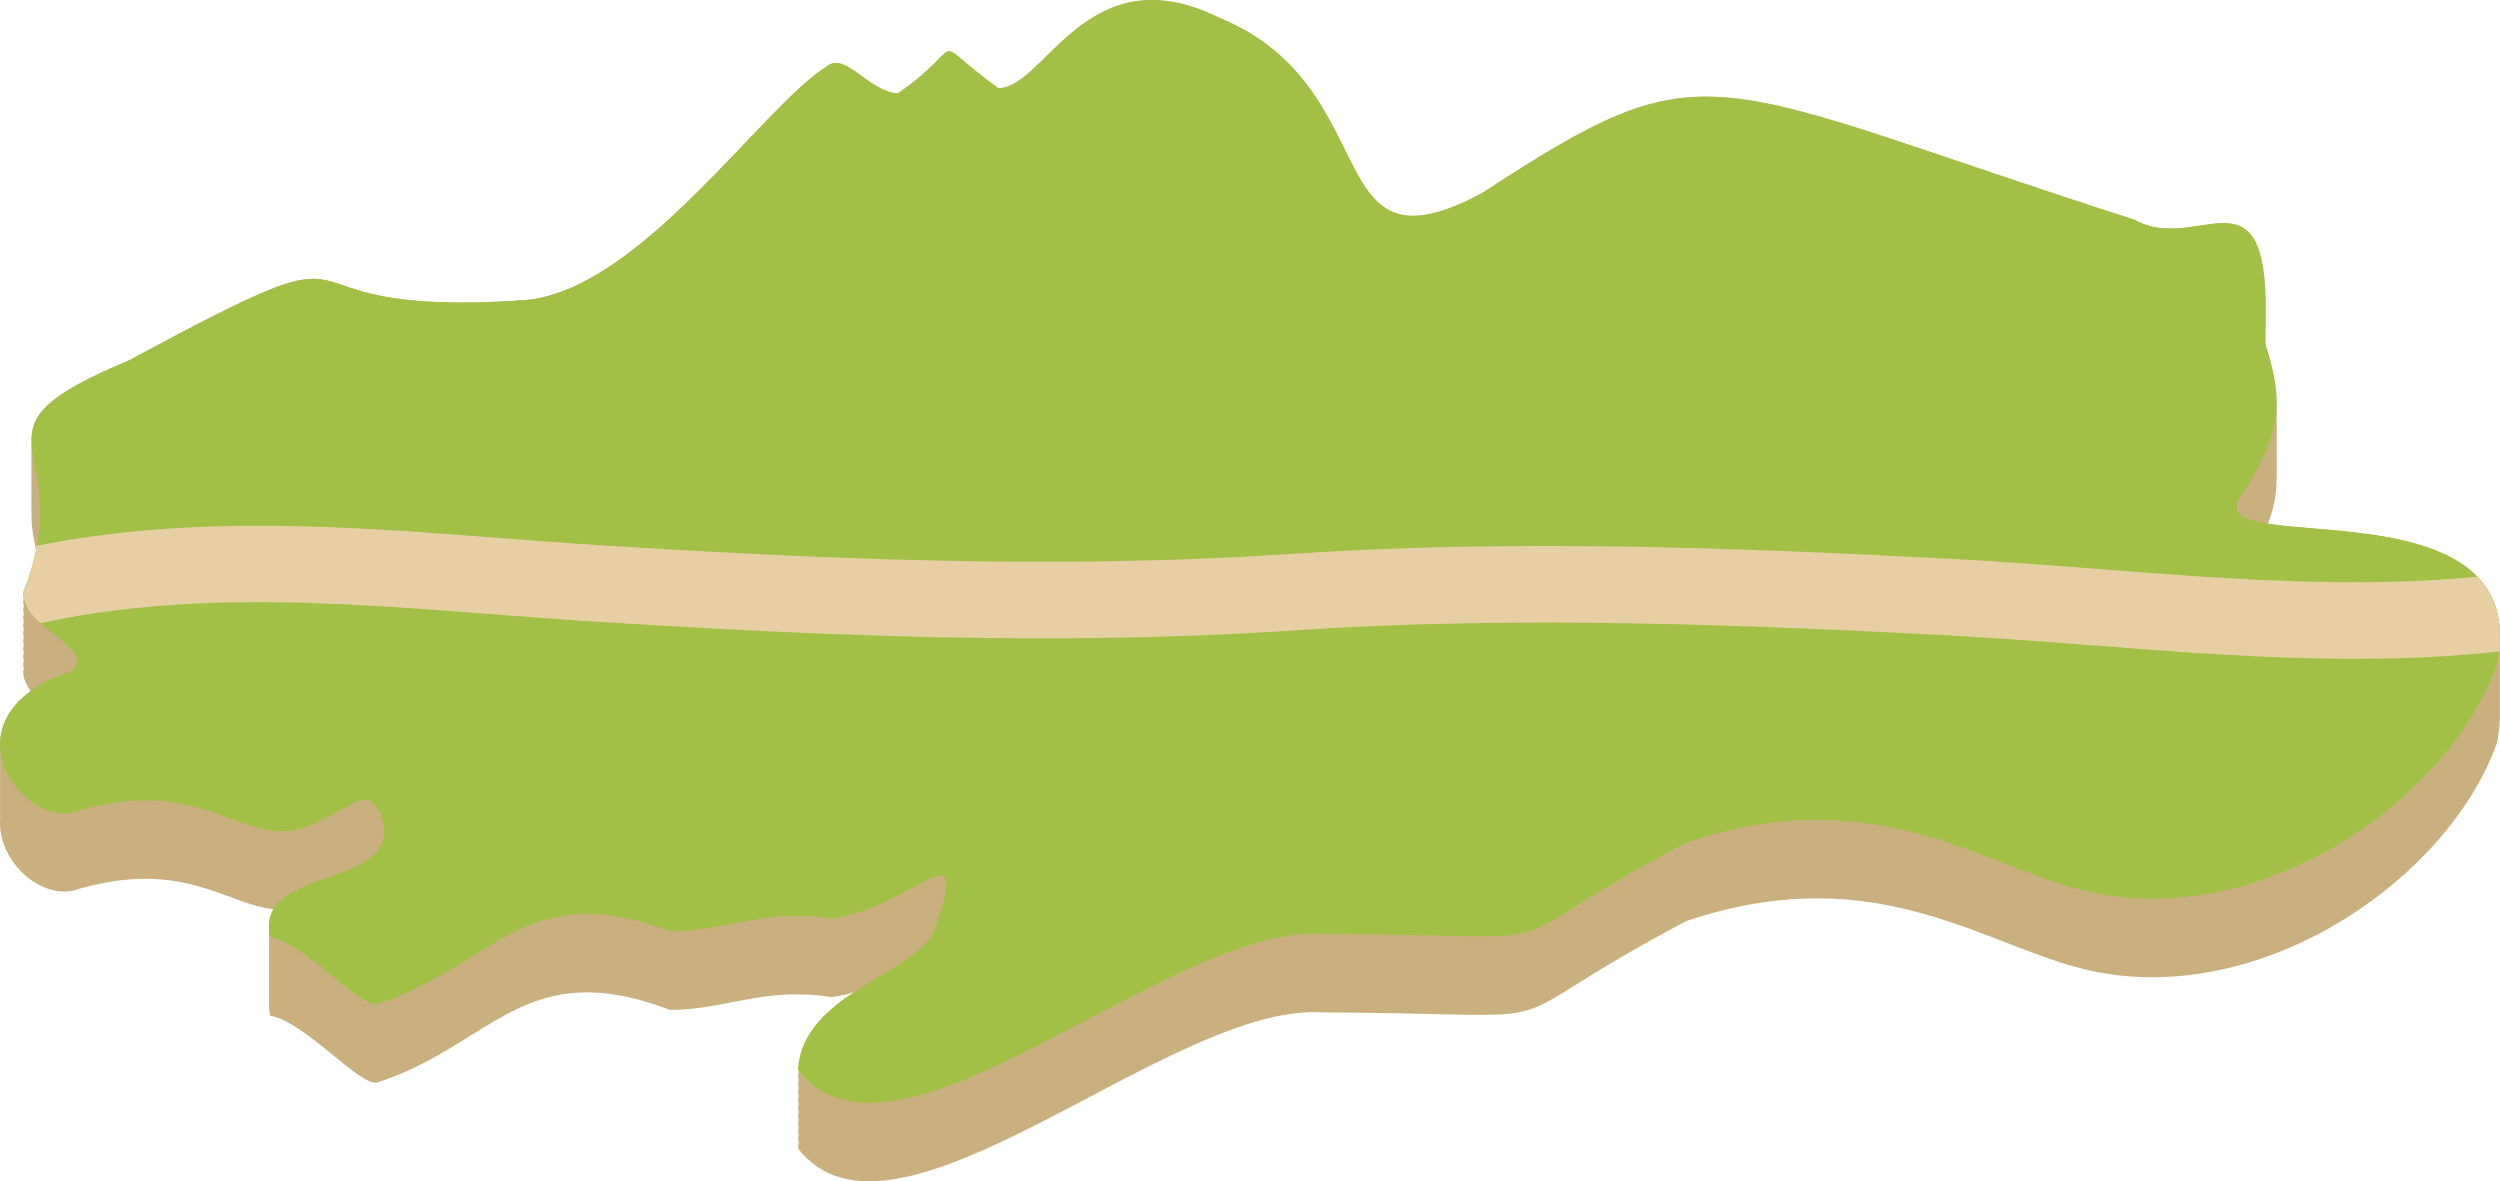 <?xml version="1.0" encoding="utf-8"?>
<!-- Generator: Adobe Illustrator 28.1.0, SVG Export Plug-In . SVG Version: 6.00 Build 0)  -->
<svg version="1.1" id="레이어_1" xmlns="http://www.w3.org/2000/svg" xmlns:xlink="http://www.w3.org/1999/xlink" x="0px"
	 y="0px" viewBox="0 0 1321 624.22" style="enable-background:new 0 0 1321 624.22;" xml:space="preserve">
<style type="text/css">
	.st0{fill:#C9B07E;}
	.st1{fill:#A1C045;}
	.st2{fill:#E7CFA3;}
</style>
<path class="st0" d="M1320.94,338.28c0.06-1.9,0.08-3.76-0.04-5.54c-1.74-29.18-25.55-41.59-52.99-47.62
	c-5.67-1.25-11.52-2.22-17.35-3.02c-19.53-2.67-38.99-3.3-52.18-5.37c3.08-8,4.49-15.22,4.54-22.51c0.14-2.08,0.19-4.16,0.11-6.26
	c0.05-1.38,0.05-2.76,0-4.14c0.05-1.38,0.05-2.76,0-4.14c0.05-1.38,0.05-2.76,0-4.14c0.05-1.38,0.05-2.76,0-4.14
	c0.05-1.38,0.05-2.76,0-4.14c0.05-1.38,0.05-2.76,0-4.14c0.05-1.38,0.05-2.76,0-4.14c0.06-2.08,0.03-4.16-0.11-6.26
	c0.05-9.35-2.1-18.84-5.73-30.29c0-0.19,0-0.38,0-0.57c0-1.41,0-2.79,0-4.14c0-1.41,0-2.79,0-4.14c0-1.41,0-2.79,0-4.14
	c0-1.41,0-2.79,0-4.14c0.66-79.33-36.71-30.72-69.07-49.1C898.37,42.4,904.19,22.94,783.52,101.76
	c-87.65,47.45-49.49-55.5-139.14-92.34c-69.88-34.48-91.83,36.85-116.79,37.21c-39.59-28.53-13.94-24.34-53.2,2.73
	c-14.91-0.79-27.54-21.7-37.01-14.67c-34.65,21.38-99.26,118.98-160.23,123.9c-149.26,10.3-59.54-48.78-209.23,31.92
	C23.93,208.85,16.04,219.53,16.69,234c-0.14,1.54-0.16,3.13-0.06,4.76c-0.1,1.35-0.08,2.73,0,4.14c-0.1,1.35-0.08,2.73,0,4.14
	c-0.1,1.35-0.08,2.73,0,4.14c-0.1,1.35-0.08,2.73,0,4.14c-0.1,1.35-0.08,2.73,0,4.14c-0.1,1.35-0.08,2.73,0,4.14
	c-0.1,1.35-0.08,2.73,0,4.14c-0.11,1.59-0.08,3.21,0.05,4.87c-0.22,5.43,1.1,11.32,2.38,18.34c-1.4,6.7-3.57,14.1-6.85,22.29
	c0.02,1.05,0.19,2.05,0.43,3.05c-0.14,0.37-0.27,0.73-0.43,1.1c0.02,1.05,0.19,2.05,0.43,3.05c-0.14,0.36-0.27,0.73-0.43,1.1
	c0.02,1.05,0.19,2.05,0.43,3.05c-0.14,0.36-0.27,0.73-0.43,1.1c0.02,1.05,0.19,2.05,0.43,3.05c-0.14,0.37-0.27,0.73-0.43,1.1
	c0.02,1.05,0.19,2.05,0.43,3.05c-0.14,0.36-0.27,0.73-0.43,1.1c0.02,1.05,0.19,2.05,0.43,3.05c-0.14,0.36-0.27,0.73-0.43,1.1
	c0.02,1.05,0.19,2.05,0.43,3.05c-0.14,0.37-0.27,0.73-0.43,1.1c0.02,1.05,0.19,2.05,0.43,3.05c-0.14,0.37-0.27,0.73-0.43,1.1
	c0.02,1.05,0.19,2.05,0.43,3.05c-0.14,0.36-0.27,0.73-0.43,1.1c0.02,1.05,0.19,2.05,0.43,3.05c-0.14,0.36-0.27,0.73-0.43,1.1
	c0.03,1.46,0.29,2.84,0.7,4.19c0.7,2.24,1.87,4.33,3.37,6.3c-12.47,8.94-16.87,19.92-16.2,30.26c-0.1,1.38-0.1,2.76,0,4.14
	c-0.1,1.38-0.1,2.76,0,4.14c-0.1,1.38-0.1,2.76,0,4.14c-0.1,1.38-0.1,2.76,0,4.14c-0.1,1.38-0.1,2.76,0,4.14
	c-0.1,1.38-0.1,2.76,0,4.14c-0.1,1.38-0.1,2.76,0,4.14c-0.1,1.38-0.1,2.76,0,4.14c-0.1,1.38-0.1,2.76,0,4.14
	c-1.6,22.94,23.06,44.43,42.25,36.75c54.76-15.37,77.23,8.32,102.2,10.92c-1.86,3.1-2.76,6.78-2.32,11.24
	c-0.13,1.3-0.14,2.67,0,4.14c-0.13,1.3-0.14,2.67,0,4.14c-0.13,1.3-0.14,2.67,0,4.14c-0.13,1.3-0.14,2.67,0,4.14
	c-0.13,1.3-0.14,2.67,0,4.14c-0.13,1.3-0.14,2.67,0,4.14c-0.13,1.3-0.14,2.67,0,4.14c-0.13,1.3-0.14,2.67,0,4.14
	c-0.13,1.3-0.14,2.67,0,4.14c-0.24,2.33-0.06,4.91,0.6,7.76c18.5,3.19,47.84,38.07,56.75,35.23
	c60.73-19.81,77.57-67.63,154.56-38.28c29.94-0.17,49.47-12.38,85.35-6.76c4.13-0.57,8.15-1.51,12.02-2.67
	c-15.17,10.03-28.68,22.21-29.79,41.21c0.13,0.16,0.25,0.3,0.38,0.46c-0.17,1.19-0.32,2.43-0.38,3.68c0.13,0.16,0.25,0.3,0.38,0.46
	c-0.17,1.19-0.32,2.43-0.38,3.68c0.13,0.16,0.25,0.3,0.38,0.46c-0.17,1.19-0.32,2.43-0.38,3.68c0.13,0.16,0.25,0.3,0.38,0.46
	c-0.17,1.19-0.32,2.43-0.38,3.68c0.13,0.16,0.25,0.3,0.38,0.46c-0.17,1.19-0.32,2.43-0.38,3.68c0.13,0.16,0.25,0.3,0.38,0.46
	c-0.17,1.19-0.32,2.43-0.38,3.68c0.13,0.16,0.25,0.3,0.38,0.46c-0.17,1.19-0.32,2.43-0.38,3.68c0.13,0.16,0.25,0.3,0.38,0.46
	c-0.17,1.19-0.32,2.43-0.38,3.68c0.13,0.16,0.25,0.3,0.38,0.46c-0.17,1.19-0.32,2.43-0.38,3.68c0.13,0.16,0.25,0.3,0.38,0.46
	c-0.17,1.19-0.32,2.43-0.38,3.68c50.81,65.74,195.92-76.84,276.6-71.9c148.11,0.76,78.34,12.19,192.88-48.31
	c103.9-34.94,161.35,16.94,218.24,27.24c88.6,16.35,184.54-49.9,210.03-121.44c1.23-6.14,1.67-11.7,1.5-16.78
	c0.04-1.41,0.04-2.79,0-4.14c0.04-1.41,0.04-2.79,0-4.14c0.04-1.41,0.04-2.79,0-4.14c0.04-1.41,0.04-2.79,0-4.14
	c0.04-1.41,0.04-2.79,0-4.14c0.04-1.41,0.04-2.79,0-4.14c0.04-1.41,0.04-2.79,0-4.14c0.04-1.41,0.04-2.79,0-4.14
	c0.04-1.41,0.04-2.79,0-4.14V338.28z"/>
<path class="st1" d="M1319.44,350.92c-25.49,71.55-121.43,137.8-210.03,121.44c-56.89-10.3-114.34-62.18-218.24-27.24
	c-114.54,60.5-44.77,49.07-192.88,48.31c-80.68-4.94-225.79,137.64-276.6,71.9c2.43-41.86,65.16-50.64,72.87-76.18
	c18.52-53.91-12.04-9.73-55.09-3.73c-35.88-5.62-55.41,6.59-85.35,6.76c-76.99-29.35-93.83,18.46-154.56,38.27
	c-8.91,2.84-38.24-32.04-56.75-35.23c-9.31-39.51,74.88-23.81,57.95-66.17c-7.58-13.03-13.48-3.41-30.03,3.79
	c-39.99,22.97-55.92-25.13-128.4-4.79c-30.68,12.29-75.36-50.02-4.27-73.57c7.54-7.54-2.83-13.83-12.58-21.75
	c-5.45-4.41-10.72-9.35-12.56-15.29c-0.41-1.35-0.67-2.73-0.7-4.19c3.51-8.78,5.77-16.64,7.15-23.72c0.3-1.51,0.56-2.98,0.76-4.43
	c8.04-53.01-33.07-60.85,47.8-94.55c149.69-80.71,59.97-21.62,209.23-31.92c60.97-4.92,125.58-102.52,160.23-123.9
	c9.46-7.03,22.09,13.87,37,14.67c39.26-27.07,13.61-31.26,53.2-2.73c24.97-0.37,46.91-71.69,116.79-37.21
	c89.65,36.85,51.49,139.8,139.14,92.35c120.67-78.82,114.84-59.36,344.59,14.42c34.28,19.48,74.18-36.24,68.54,64.58
	c9.8,30.26,9.85,46.67-12.64,81.38c-3.8,5.49-2.54,8.97,2.24,11.33c10.35,5.11,37.24,4.89,64.3,8.59
	c5.83,0.79,11.68,1.76,17.35,3.02c27.44,6.03,51.25,18.45,52.99,47.62C1321.22,338.18,1320.78,344.22,1319.44,350.92z"/>
<path class="st2" d="M1320.94,338.49c0.04,1.29,0.04,2.59,0,3.94c0,0.59,0.03,1.19,0.03,1.79c-0.16,0.02-0.34,0.03-0.49,0.05
	c-25.53,2.79-51.08,3.87-76.59,3.87c-46.39,0-92.57-3.59-137.9-7.1c-25.42-1.97-51.72-4-77.39-5.35
	c-104.5-5.43-225.9-10.57-344.21-2.6l-3.65,0.24c-123.72,8.08-248.04,2.51-363.96-4.7c-18.72-1.17-37.61-2.62-55.86-4.02
	c-82.62-6.33-161.17-12.35-239.5,4.68c-3.86-3.52-7.15-7.4-8.53-11.84c-0.11-0.35-0.21-0.7-0.29-1.05
	c-0.03,0.08-0.06,0.16-0.11,0.24c0.03-0.1,0.06-0.17,0.1-0.25c0.02-0.02,0.02-0.05,0.03-0.06c-0.1-0.44-0.19-0.89-0.25-1.35
	c0-0.03-0.02-0.08-0.02-0.11c-0.03-0.21-0.03-0.44-0.06-0.67c0-0.16-0.03-0.3-0.05-0.46c-0.02-0.02-0.02-0.05,0-0.06
	c-0.03-0.14-0.05-0.27-0.05-0.41c0.41-1.02,0.81-2.03,1.19-3.03c0.02-0.06,0.03-0.13,0.06-0.19c0.4-1.06,0.78-2.11,1.13-3.14
	c0.38-1.05,0.73-2.1,1.06-3.13c0.3-0.92,0.59-1.84,0.84-2.73c0.03-0.06,0.05-0.11,0.06-0.17c0.03-0.08,0.05-0.17,0.08-0.27
	c0-0.03,0.02-0.05,0.02-0.08c0.21-0.71,0.41-1.43,0.6-2.11c0.03-0.11,0.06-0.21,0.1-0.32c0-0.05,0-0.08,0.03-0.13
	c0.05-0.19,0.11-0.38,0.14-0.57c0.19-0.67,0.37-1.33,0.52-2c0.08-0.3,0.16-0.62,0.22-0.92c0-0.02,0.02-0.05,0.02-0.06
	c0.13-0.52,0.25-1.05,0.38-1.57c0-0.03,0.02-0.06,0.02-0.1c0.03-0.16,0.08-0.33,0.11-0.49c0.03-0.17,0.06-0.35,0.11-0.52
	c0.05-0.25,0.11-0.51,0.16-0.76c-0.16-0.84-0.3-1.62-0.44-2.41c0.32-0.06,0.64-0.13,0.95-0.19c82.33-16.54,164.55-10.24,244.45-4.11
	c18.1,1.38,36.83,2.83,55.27,3.97c114.59,7.13,237.37,12.64,358.8,4.71l3.62-0.24c120.49-8.13,243.32-2.94,349,2.57
	c26.18,1.36,52.73,3.43,78.41,5.41c65.94,5.11,133.81,10.37,199.91,4.06c0,0,0.03,0.03,0.03,0.05h0.01
	c0.26,0.27,0.51,0.54,0.75,0.81h0.02c0.09,0.11,0.2,0.22,0.28,0.33c0.11,0.11,0.21,0.22,0.3,0.32c0.05,0.06,0.11,0.13,0.15,0.19
	h0.01c0.26,0.29,0.49,0.57,0.72,0.86c0.08,0.11,0.17,0.22,0.27,0.33c0.14,0.17,0.28,0.35,0.41,0.54h0.02c0.3,0.4,0.61,0.81,0.9,1.22
	c0.16,0.19,0.29,0.38,0.41,0.59h0.02c0.17,0.25,0.36,0.52,0.56,0.81c0.01,0.03,0.04,0.08,0.06,0.13h0.01c0,0,0.1,0.13,0.13,0.21
	c0.18,0.24,0.33,0.49,0.48,0.75c0.17,0.27,0.32,0.52,0.47,0.79c0.05,0.06,0.08,0.13,0.1,0.19h0.02c0.08,0.14,0.17,0.29,0.23,0.43
	c0.08,0.11,0.15,0.24,0.19,0.35c0.05,0.06,0.1,0.14,0.12,0.21h0.01c0.19,0.33,0.37,0.67,0.53,1.02h0.01c0.1,0.19,0.19,0.4,0.29,0.59
	c0.08,0.16,0.14,0.3,0.2,0.46h0.02c0.16,0.35,0.32,0.7,0.48,1.05s0.3,0.71,0.42,1.08c0.12,0.22,0.2,0.45,0.27,0.67
	c0.07,0.14,0.12,0.29,0.16,0.43c0.16,0.38,0.29,0.76,0.42,1.16c0.03,0.08,0.06,0.16,0.08,0.24c0.09,0.29,0.19,0.57,0.27,0.87
	c0.11,0.33,0.22,0.67,0.31,1.02c0,0.05,0.02,0.1,0.04,0.16h0.01c0.05,0.22,0.11,0.44,0.16,0.68c0.08,0.24,0.14,0.48,0.19,0.71
	c0.03,0.13,0.06,0.25,0.1,0.38c0.04,0.21,0.09,0.41,0.12,0.62c0.1,0.36,0.18,0.75,0.24,1.11c0.06,0.24,0.1,0.48,0.14,0.73
	c0.04,0.22,0.08,0.44,0.1,0.67c0.16,0.84,0.27,1.7,0.36,2.59c0.02,0.16,0.05,0.3,0.07,0.46v0.08c0.03,0.25,0.05,0.52,0.06,0.79
	c0.05,0.45,0.08,0.89,0.11,1.35c0.03,0.55,0.05,1.11,0.05,1.68c0.02,0.3,0.02,0.6,0.02,0.9v0.83c0,0.59-0.02,1.21-0.04,1.81v0.52
	H1320.94z"/>
</svg>
